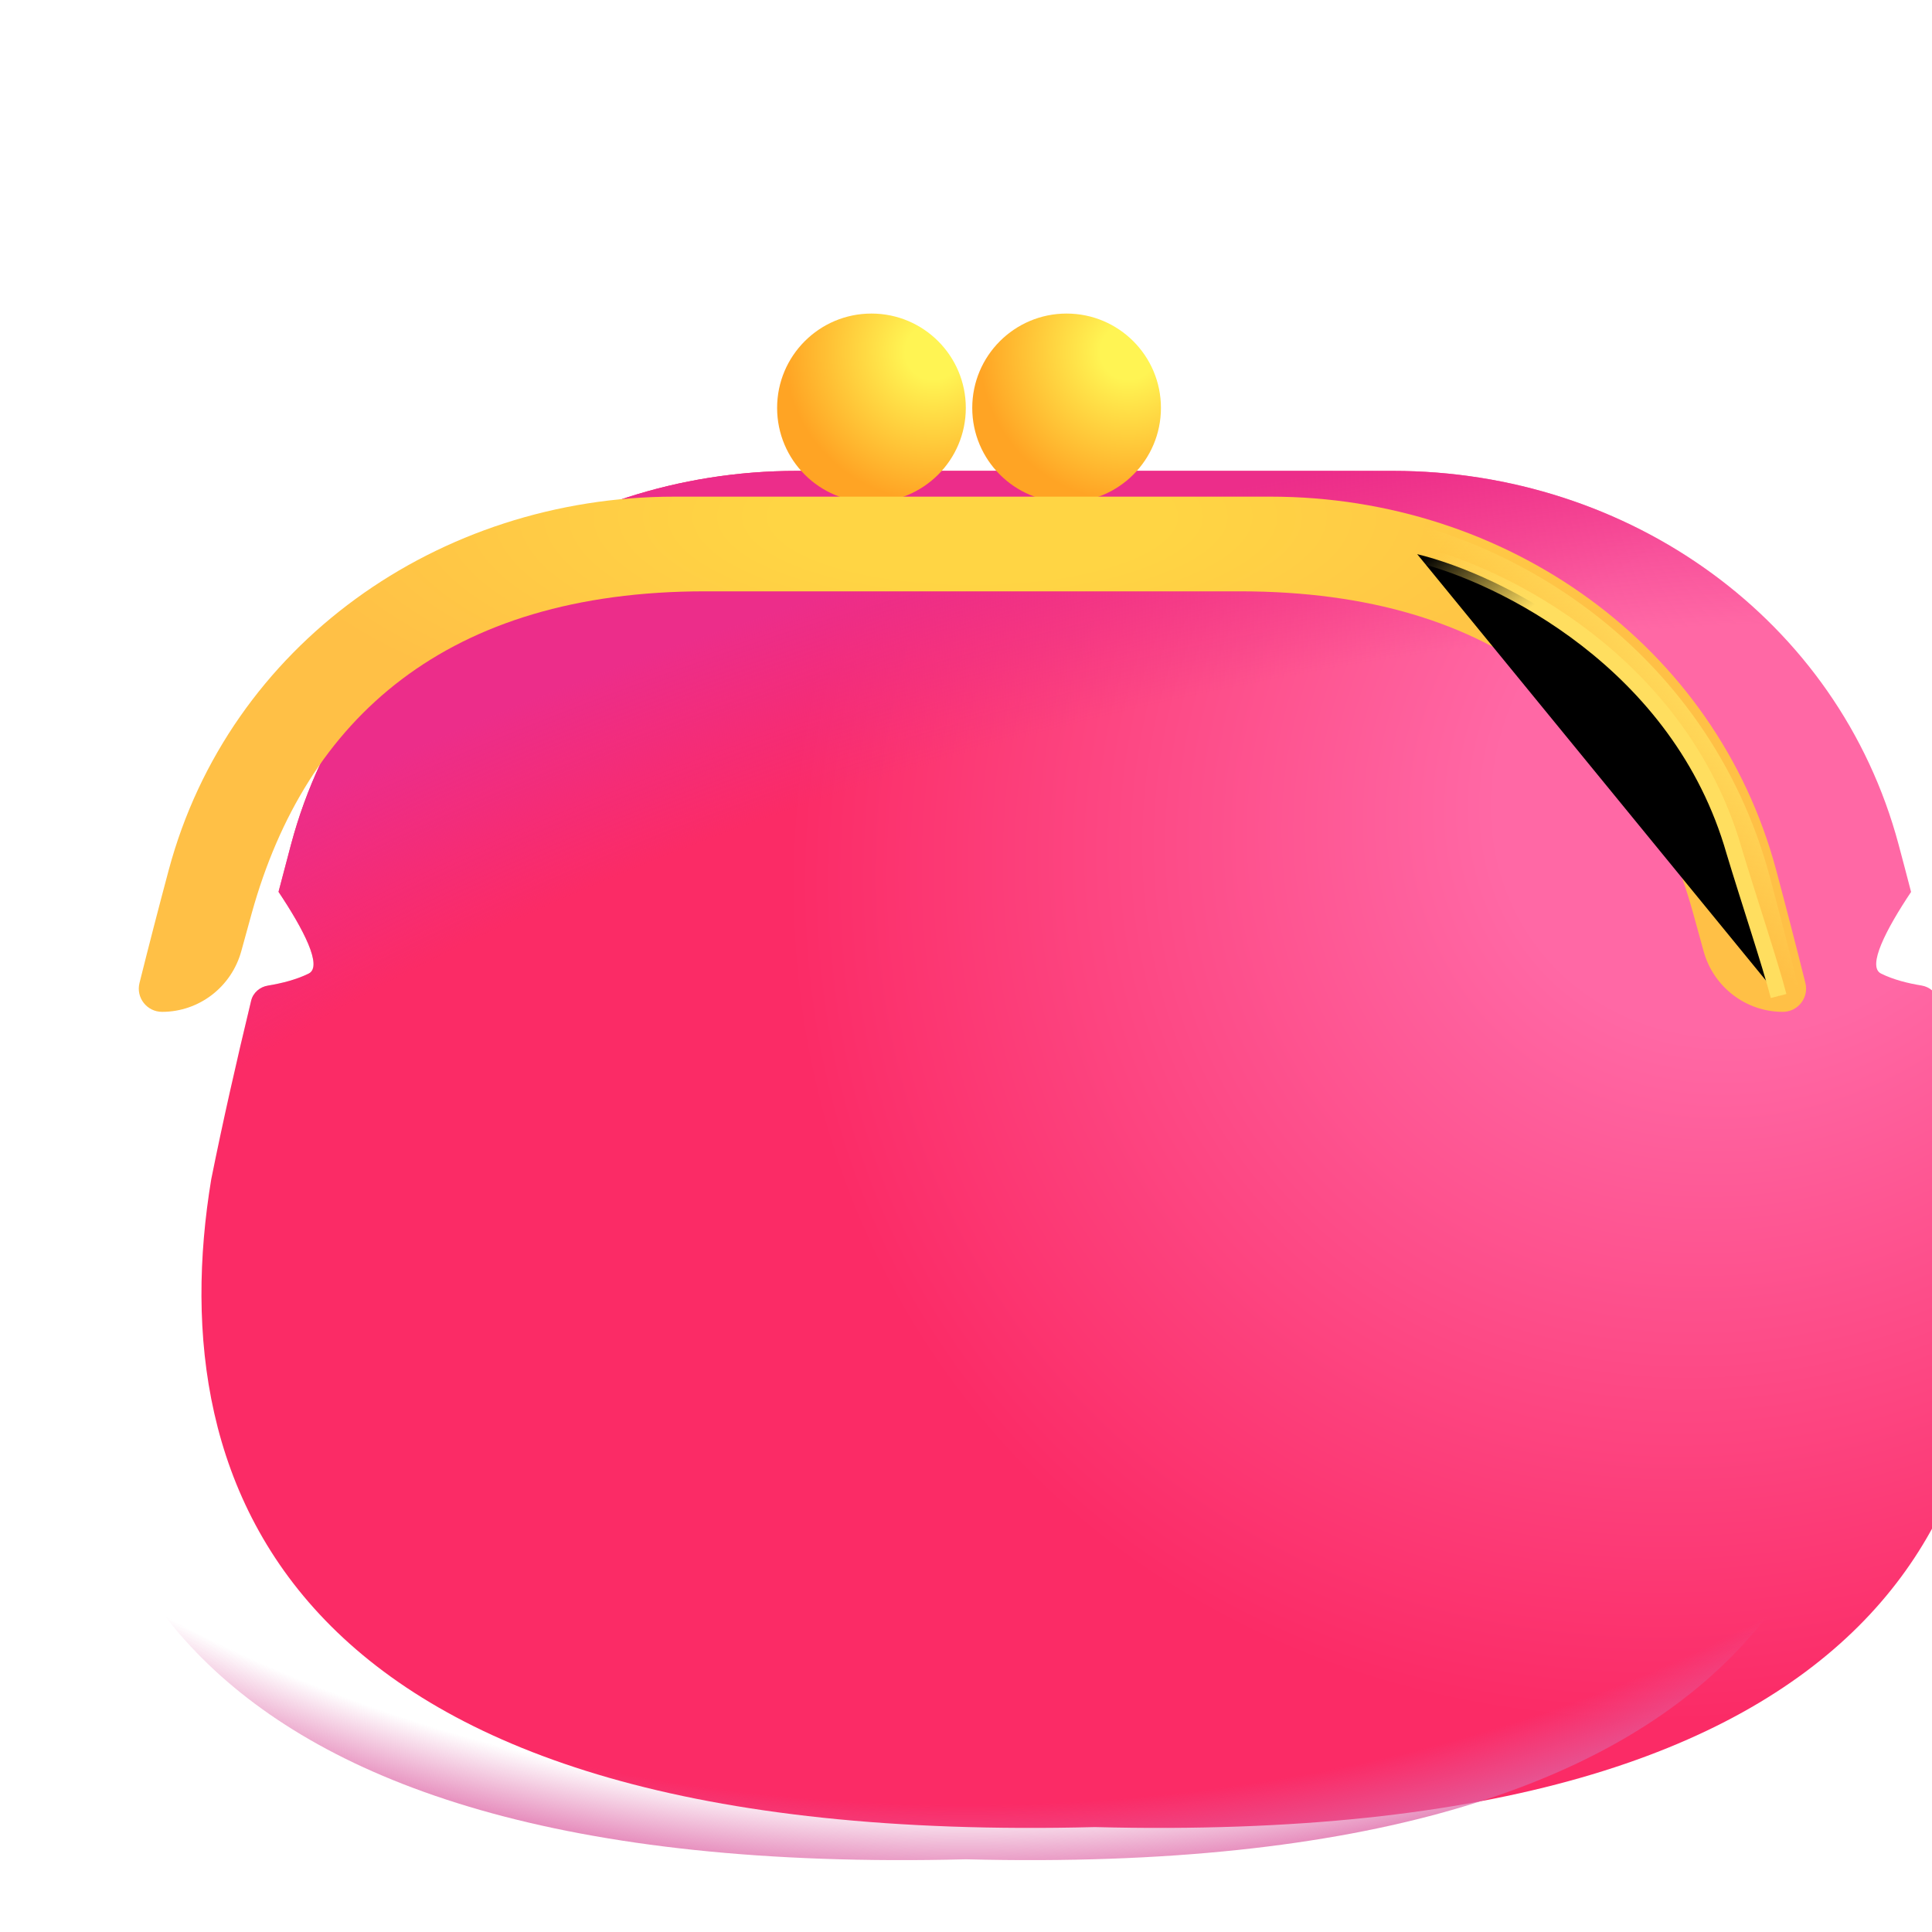 <svg viewBox="1 1 30 30" xmlns="http://www.w3.org/2000/svg">
<g filter="url(#filter0_i_18_17026)">
<path d="M11.371 8.812C7.708 8.812 4.455 11.112 3.519 14.613C3.454 14.856 3.389 15.101 3.325 15.348C3.711 15.927 4.014 16.507 3.794 16.617C3.603 16.712 3.369 16.77 3.162 16.804C3.036 16.824 2.93 16.914 2.9 17.038C2.67 17.987 2.458 18.927 2.28 19.812C1.489 24.594 3.465 30.188 16 29.871C28.535 30.188 30.511 24.594 29.72 19.812C29.542 18.927 29.33 17.987 29.099 17.037C29.07 16.914 28.964 16.824 28.838 16.803C28.631 16.77 28.398 16.712 28.208 16.617C27.988 16.507 28.289 15.928 28.675 15.35C28.611 15.102 28.546 14.857 28.481 14.613C27.545 11.112 24.292 8.812 20.629 8.812H11.371Z" fill="url(#paint0_radial_18_17026)"/>
<path d="M11.371 8.812C7.708 8.812 4.455 11.112 3.519 14.613C3.454 14.856 3.389 15.101 3.325 15.348C3.711 15.927 4.014 16.507 3.794 16.617C3.603 16.712 3.369 16.77 3.162 16.804C3.036 16.824 2.93 16.914 2.9 17.038C2.67 17.987 2.458 18.927 2.28 19.812C1.489 24.594 3.465 30.188 16 29.871C28.535 30.188 30.511 24.594 29.72 19.812C29.542 18.927 29.33 17.987 29.099 17.037C29.07 16.914 28.964 16.824 28.838 16.803C28.631 16.77 28.398 16.712 28.208 16.617C27.988 16.507 28.289 15.928 28.675 15.35C28.611 15.102 28.546 14.857 28.481 14.613C27.545 11.112 24.292 8.812 20.629 8.812H11.371Z" fill="url(#paint1_radial_18_17026)"/>
</g>
<path d="M11.371 8.812C7.708 8.812 4.455 11.112 3.519 14.613C3.454 14.856 3.389 15.101 3.325 15.348C3.711 15.927 4.014 16.507 3.794 16.617C3.603 16.712 3.369 16.77 3.162 16.804C3.036 16.824 2.93 16.914 2.9 17.038C2.67 17.987 2.458 18.927 2.28 19.812C1.489 24.594 3.465 30.188 16 29.871C28.535 30.188 30.511 24.594 29.72 19.812C29.542 18.927 29.33 17.987 29.099 17.037C29.07 16.914 28.964 16.824 28.838 16.803C28.631 16.77 28.398 16.712 28.208 16.617C27.988 16.507 28.289 15.928 28.675 15.35C28.611 15.102 28.546 14.857 28.481 14.613C27.545 11.112 24.292 8.812 20.629 8.812H11.371Z" fill="url(#paint2_radial_18_17026)"/>
<g filter="url(#filter1_i_18_17026)">
<circle cx="14.532" cy="7.434" r="1.465" fill="url(#paint3_radial_18_17026)"/>
</g>
<g filter="url(#filter2_i_18_17026)">
<circle cx="17.462" cy="7.434" r="1.465" fill="url(#paint4_radial_18_17026)"/>
</g>
<g filter="url(#filter3_ii_18_17026)">
<path d="M11.371 8.812C7.708 8.812 4.455 11.112 3.519 14.613C3.365 15.188 3.213 15.776 3.066 16.364C3.009 16.592 3.182 16.812 3.417 16.812C3.994 16.812 4.497 16.422 4.648 15.865C4.702 15.666 4.757 15.469 4.811 15.273C5.65 12.261 7.834 10.282 11.85 10.282H20.15C24.191 10.282 26.35 12.261 27.189 15.273C27.243 15.469 27.298 15.666 27.352 15.865C27.503 16.422 28.006 16.812 28.583 16.812C28.818 16.812 28.991 16.592 28.934 16.364C28.787 15.776 28.635 15.188 28.481 14.613C27.545 11.112 24.292 8.812 20.629 8.812H11.371Z" fill="url(#paint5_radial_18_17026)"/>
</g>
<path d="M11.371 8.812C7.708 8.812 4.455 11.112 3.519 14.613C3.365 15.188 3.213 15.776 3.066 16.364C3.009 16.592 3.182 16.812 3.417 16.812C3.994 16.812 4.497 16.422 4.648 15.865C4.702 15.666 4.757 15.469 4.811 15.273C5.65 12.261 7.834 10.282 11.85 10.282H20.15C24.191 10.282 26.35 12.261 27.189 15.273C27.243 15.469 27.298 15.666 27.352 15.865C27.503 16.422 28.006 16.812 28.583 16.812C28.818 16.812 28.991 16.592 28.934 16.364C28.787 15.776 28.635 15.188 28.481 14.613C27.545 11.112 24.292 8.812 20.629 8.812H11.371Z" fill="url(#paint6_radial_18_17026)"/>
<g filter="url(#filter4_f_18_17026)">
<path d="M23.006 9.605C24.304 9.919 27.09 11.281 27.93 14.222C28.148 14.946 28.492 15.978 28.618 16.466" stroke="url(#paint7_linear_18_17026)" stroke-width="0.25"/>
</g>
<defs>
<filter id="filter0_i_18_17026" x="2.128" y="8.312" width="29.744" height="21.571" filterUnits="userSpaceOnUse" color-interpolation-filters="sRGB">
<feFlood flood-opacity="0" result="BackgroundImageFix"/>
<feBlend mode="normal" in="SourceGraphic" in2="BackgroundImageFix" result="shape"/>
<feColorMatrix in="SourceAlpha" type="matrix" values="0 0 0 0 0 0 0 0 0 0 0 0 0 0 0 0 0 0 127 0" result="hardAlpha"/>
<feOffset dx="2" dy="-0.5"/>
<feGaussianBlur stdDeviation="2"/>
<feComposite in2="hardAlpha" operator="arithmetic" k2="-1" k3="1"/>
<feColorMatrix type="matrix" values="0 0 0 0 0.737 0 0 0 0 0.251 0 0 0 0 0.396 0 0 0 1 0"/>
<feBlend mode="normal" in2="shape" result="effect1_innerShadow_18_17026"/>
</filter>
<filter id="filter1_i_18_17026" x="13.067" y="5.869" width="2.93" height="3.03" filterUnits="userSpaceOnUse" color-interpolation-filters="sRGB">
<feFlood flood-opacity="0" result="BackgroundImageFix"/>
<feBlend mode="normal" in="SourceGraphic" in2="BackgroundImageFix" result="shape"/>
<feColorMatrix in="SourceAlpha" type="matrix" values="0 0 0 0 0 0 0 0 0 0 0 0 0 0 0 0 0 0 127 0" result="hardAlpha"/>
<feOffset dy="-0.1"/>
<feGaussianBlur stdDeviation="0.15"/>
<feComposite in2="hardAlpha" operator="arithmetic" k2="-1" k3="1"/>
<feColorMatrix type="matrix" values="0 0 0 0 0.996 0 0 0 0 0.541 0 0 0 0 0.094 0 0 0 1 0"/>
<feBlend mode="normal" in2="shape" result="effect1_innerShadow_18_17026"/>
</filter>
<filter id="filter2_i_18_17026" x="15.997" y="5.869" width="3.03" height="3.03" filterUnits="userSpaceOnUse" color-interpolation-filters="sRGB">
<feFlood flood-opacity="0" result="BackgroundImageFix"/>
<feBlend mode="normal" in="SourceGraphic" in2="BackgroundImageFix" result="shape"/>
<feColorMatrix in="SourceAlpha" type="matrix" values="0 0 0 0 0 0 0 0 0 0 0 0 0 0 0 0 0 0 127 0" result="hardAlpha"/>
<feOffset dx="0.1" dy="-0.1"/>
<feGaussianBlur stdDeviation="0.15"/>
<feComposite in2="hardAlpha" operator="arithmetic" k2="-1" k3="1"/>
<feColorMatrix type="matrix" values="0 0 0 0 0.996 0 0 0 0 0.541 0 0 0 0 0.094 0 0 0 1 0"/>
<feBlend mode="normal" in2="shape" result="effect1_innerShadow_18_17026"/>
</filter>
<filter id="filter3_ii_18_17026" x="3.055" y="8.613" width="25.99" height="8.3" filterUnits="userSpaceOnUse" color-interpolation-filters="sRGB">
<feFlood flood-opacity="0" result="BackgroundImageFix"/>
<feBlend mode="normal" in="SourceGraphic" in2="BackgroundImageFix" result="shape"/>
<feColorMatrix in="SourceAlpha" type="matrix" values="0 0 0 0 0 0 0 0 0 0 0 0 0 0 0 0 0 0 127 0" result="hardAlpha"/>
<feOffset dx="0.1" dy="0.1"/>
<feGaussianBlur stdDeviation="0.125"/>
<feComposite in2="hardAlpha" operator="arithmetic" k2="-1" k3="1"/>
<feColorMatrix type="matrix" values="0 0 0 0 0.961 0 0 0 0 0.678 0 0 0 0 0.282 0 0 0 1 0"/>
<feBlend mode="normal" in2="shape" result="effect1_innerShadow_18_17026"/>
<feColorMatrix in="SourceAlpha" type="matrix" values="0 0 0 0 0 0 0 0 0 0 0 0 0 0 0 0 0 0 127 0" result="hardAlpha"/>
<feOffset dy="-0.2"/>
<feGaussianBlur stdDeviation="0.2"/>
<feComposite in2="hardAlpha" operator="arithmetic" k2="-1" k3="1"/>
<feColorMatrix type="matrix" values="0 0 0 0 1 0 0 0 0 0.498 0 0 0 0 0.102 0 0 0 1 0"/>
<feBlend mode="normal" in2="effect1_innerShadow_18_17026" result="effect2_innerShadow_18_17026"/>
</filter>
<filter id="filter4_f_18_17026" x="22.577" y="9.084" width="6.562" height="7.814" filterUnits="userSpaceOnUse" color-interpolation-filters="sRGB">
<feFlood flood-opacity="0" result="BackgroundImageFix"/>
<feBlend mode="normal" in="SourceGraphic" in2="BackgroundImageFix" result="shape"/>
<feGaussianBlur stdDeviation="0.2" result="effect1_foregroundBlur_18_17026"/>
</filter>
<radialGradient id="paint0_radial_18_17026" cx="0" cy="0" r="1" gradientUnits="userSpaceOnUse" gradientTransform="translate(26.372 13.562) rotate(141.588) scale(15.793 14.092)">
<stop offset="0.272" stop-color="#FF68A5"/>
<stop offset="1" stop-color="#FB2B66"/>
</radialGradient>
<radialGradient id="paint1_radial_18_17026" cx="0" cy="0" r="1" gradientUnits="userSpaceOnUse" gradientTransform="translate(18.059 24.375) rotate(-105.68) scale(14.801 31.122)">
<stop offset="0.799" stop-color="#EC2D8A" stop-opacity="0"/>
<stop offset="1" stop-color="#EC2D8A"/>
</radialGradient>
<radialGradient id="paint2_radial_18_17026" cx="0" cy="0" r="1" gradientUnits="userSpaceOnUse" gradientTransform="translate(16 15.812) rotate(90) scale(14.625 22.066)">
<stop offset="0.906" stop-color="#DE66A6" stop-opacity="0"/>
<stop offset="1" stop-color="#DE66A6"/>
</radialGradient>
<radialGradient id="paint3_radial_18_17026" cx="0" cy="0" r="1" gradientUnits="userSpaceOnUse" gradientTransform="translate(15.493 6.564) rotate(129.92) scale(2.313)">
<stop offset="0.188" stop-color="#FFF453"/>
<stop offset="1" stop-color="#FFA424"/>
</radialGradient>
<radialGradient id="paint4_radial_18_17026" cx="0" cy="0" r="1" gradientUnits="userSpaceOnUse" gradientTransform="translate(18.423 6.564) rotate(129.92) scale(2.313)">
<stop offset="0.188" stop-color="#FFF453"/>
<stop offset="1" stop-color="#FFA424"/>
</radialGradient>
<radialGradient id="paint5_radial_18_17026" cx="0" cy="0" r="1" gradientUnits="userSpaceOnUse" gradientTransform="translate(16 9.125) rotate(90) scale(3.688 11.066)">
<stop offset="0.271" stop-color="#FFD544"/>
<stop offset="1" stop-color="#FFC046"/>
</radialGradient>
<radialGradient id="paint6_radial_18_17026" cx="0" cy="0" r="1" gradientUnits="userSpaceOnUse" gradientTransform="translate(29.403 10.781) rotate(140.425) scale(3.973 20.813)">
<stop offset="0.479" stop-color="#FFE05F"/>
<stop offset="1" stop-color="#FFE05F" stop-opacity="0"/>
</radialGradient>
<linearGradient id="paint7_linear_18_17026" x1="27.93" y1="15.923" x2="23.459" y2="9.442" gradientUnits="userSpaceOnUse">
<stop offset="0.801" stop-color="#FFDE5F"/>
<stop offset="1" stop-color="#FFDE5F" stop-opacity="0"/>
</linearGradient>
</defs>
</svg>
